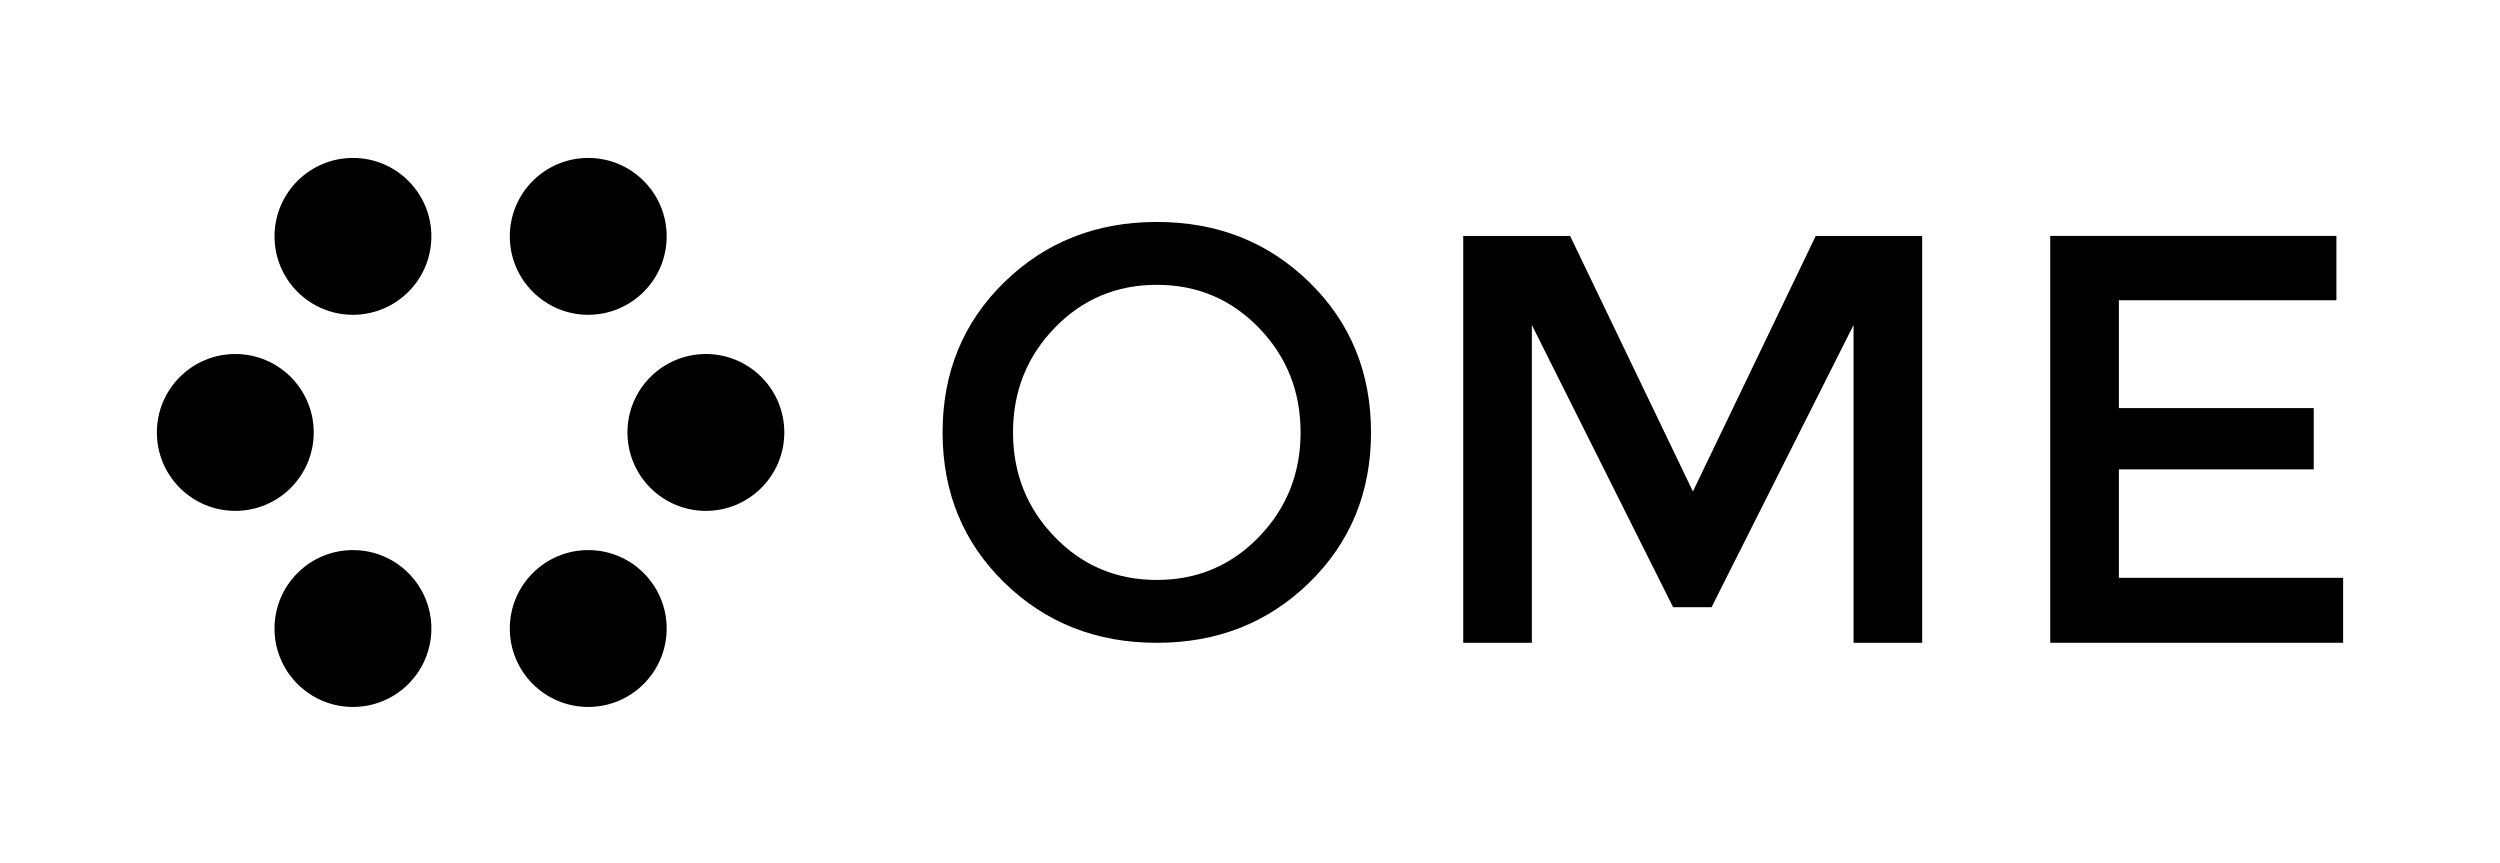 <?xml version="1.0" encoding="utf-8"?>
<!-- Generator: Adobe Illustrator 15.1.0, SVG Export Plug-In . SVG Version: 6.00 Build 0)  -->
<!DOCTYPE svg PUBLIC "-//W3C//DTD SVG 1.1//EN" "http://www.w3.org/Graphics/SVG/1.1/DTD/svg11.dtd">
<svg version="1.1" id="logo_-_bw" xmlns="http://www.w3.org/2000/svg" xmlns:xlink="http://www.w3.org/1999/xlink" x="0px" y="0px"
	 width="4080px" height="1409px" viewBox="0 0 4080 1409" enable-background="new 0 0 4080 1409" xml:space="preserve">
<g>
	<g>
		<path d="M512,705.744c0,70.688-57.312,128-128,128s-128-57.312-128-128c0-70.688,57.312-128,128-128S512,635.056,512,705.744z"/>
		<path d="M1280,705.744c0,70.688-57.312,128-128,128s-128-57.312-128-128c0-70.688,57.312-128,128-128S1280,635.056,1280,705.744z"
			/>
		<path d="M1088,385.744c0,70.688-57.312,128-128,128s-128-57.312-128-128s57.312-128,128-128S1088,315.056,1088,385.744z"/>
		<path d="M704,385.744c0,70.688-57.312,128-128,128s-128-57.312-128-128s57.312-128,128-128S704,315.056,704,385.744z"/>
		<path d="M1088,1025.744c0,70.688-57.312,128-128,128s-128-57.312-128-128s57.312-128,128-128S1088,955.057,1088,1025.744z"/>
		<path d="M704,1025.744c0,70.688-57.312,128-128,128s-128-57.312-128-128s57.312-128,128-128S704,955.057,704,1025.744z"/>
	</g>
	<g>
		<path d="M2136.805,460.556c-67.139-65.55-150.101-98.325-248.9-98.325c-98.801,0-181.777,32.775-248.9,98.325
			c-67.139,65.55-100.699,147.25-100.699,245.1c0,97.85,33.561,179.549,100.699,245.1c67.123,65.551,150.1,98.324,248.9,98.324
			c98.8,0,181.762-32.773,248.9-98.324c67.123-65.551,100.699-147.25,100.699-245.1
			C2237.504,607.806,2203.928,526.106,2136.805,460.556z M2122.555,705.656c0,66.826-22.652,123.662-67.926,170.525
			c-45.288,46.875-100.863,70.299-166.725,70.299c-65.877,0-121.451-23.424-166.725-70.299
			c-45.289-46.863-67.926-103.699-67.926-170.525c0-66.812,22.637-123.648,67.926-170.525c45.273-46.862,100.848-70.3,166.725-70.3
			c65.861,0,121.437,23.438,166.725,70.3C2099.902,582.008,2122.555,638.844,2122.555,705.656z"/>
		<polygon points="2963.291,385 2762.84,802.051 2562.391,385 2388,385 2388,1049 2500,1049 2500,530.38 2730.541,991 2793.24,991 
			3025,530.38 3025,1049 3137,1049 3137,385 		"/>
		<polygon points="3458,943 3458,766 3776,766 3776,666 3458,666 3458,490 3813,490 3813,385 3346,385 3346,1049 3824,1049 
			3824,943 		"/>
	</g>
</g>
</svg>
